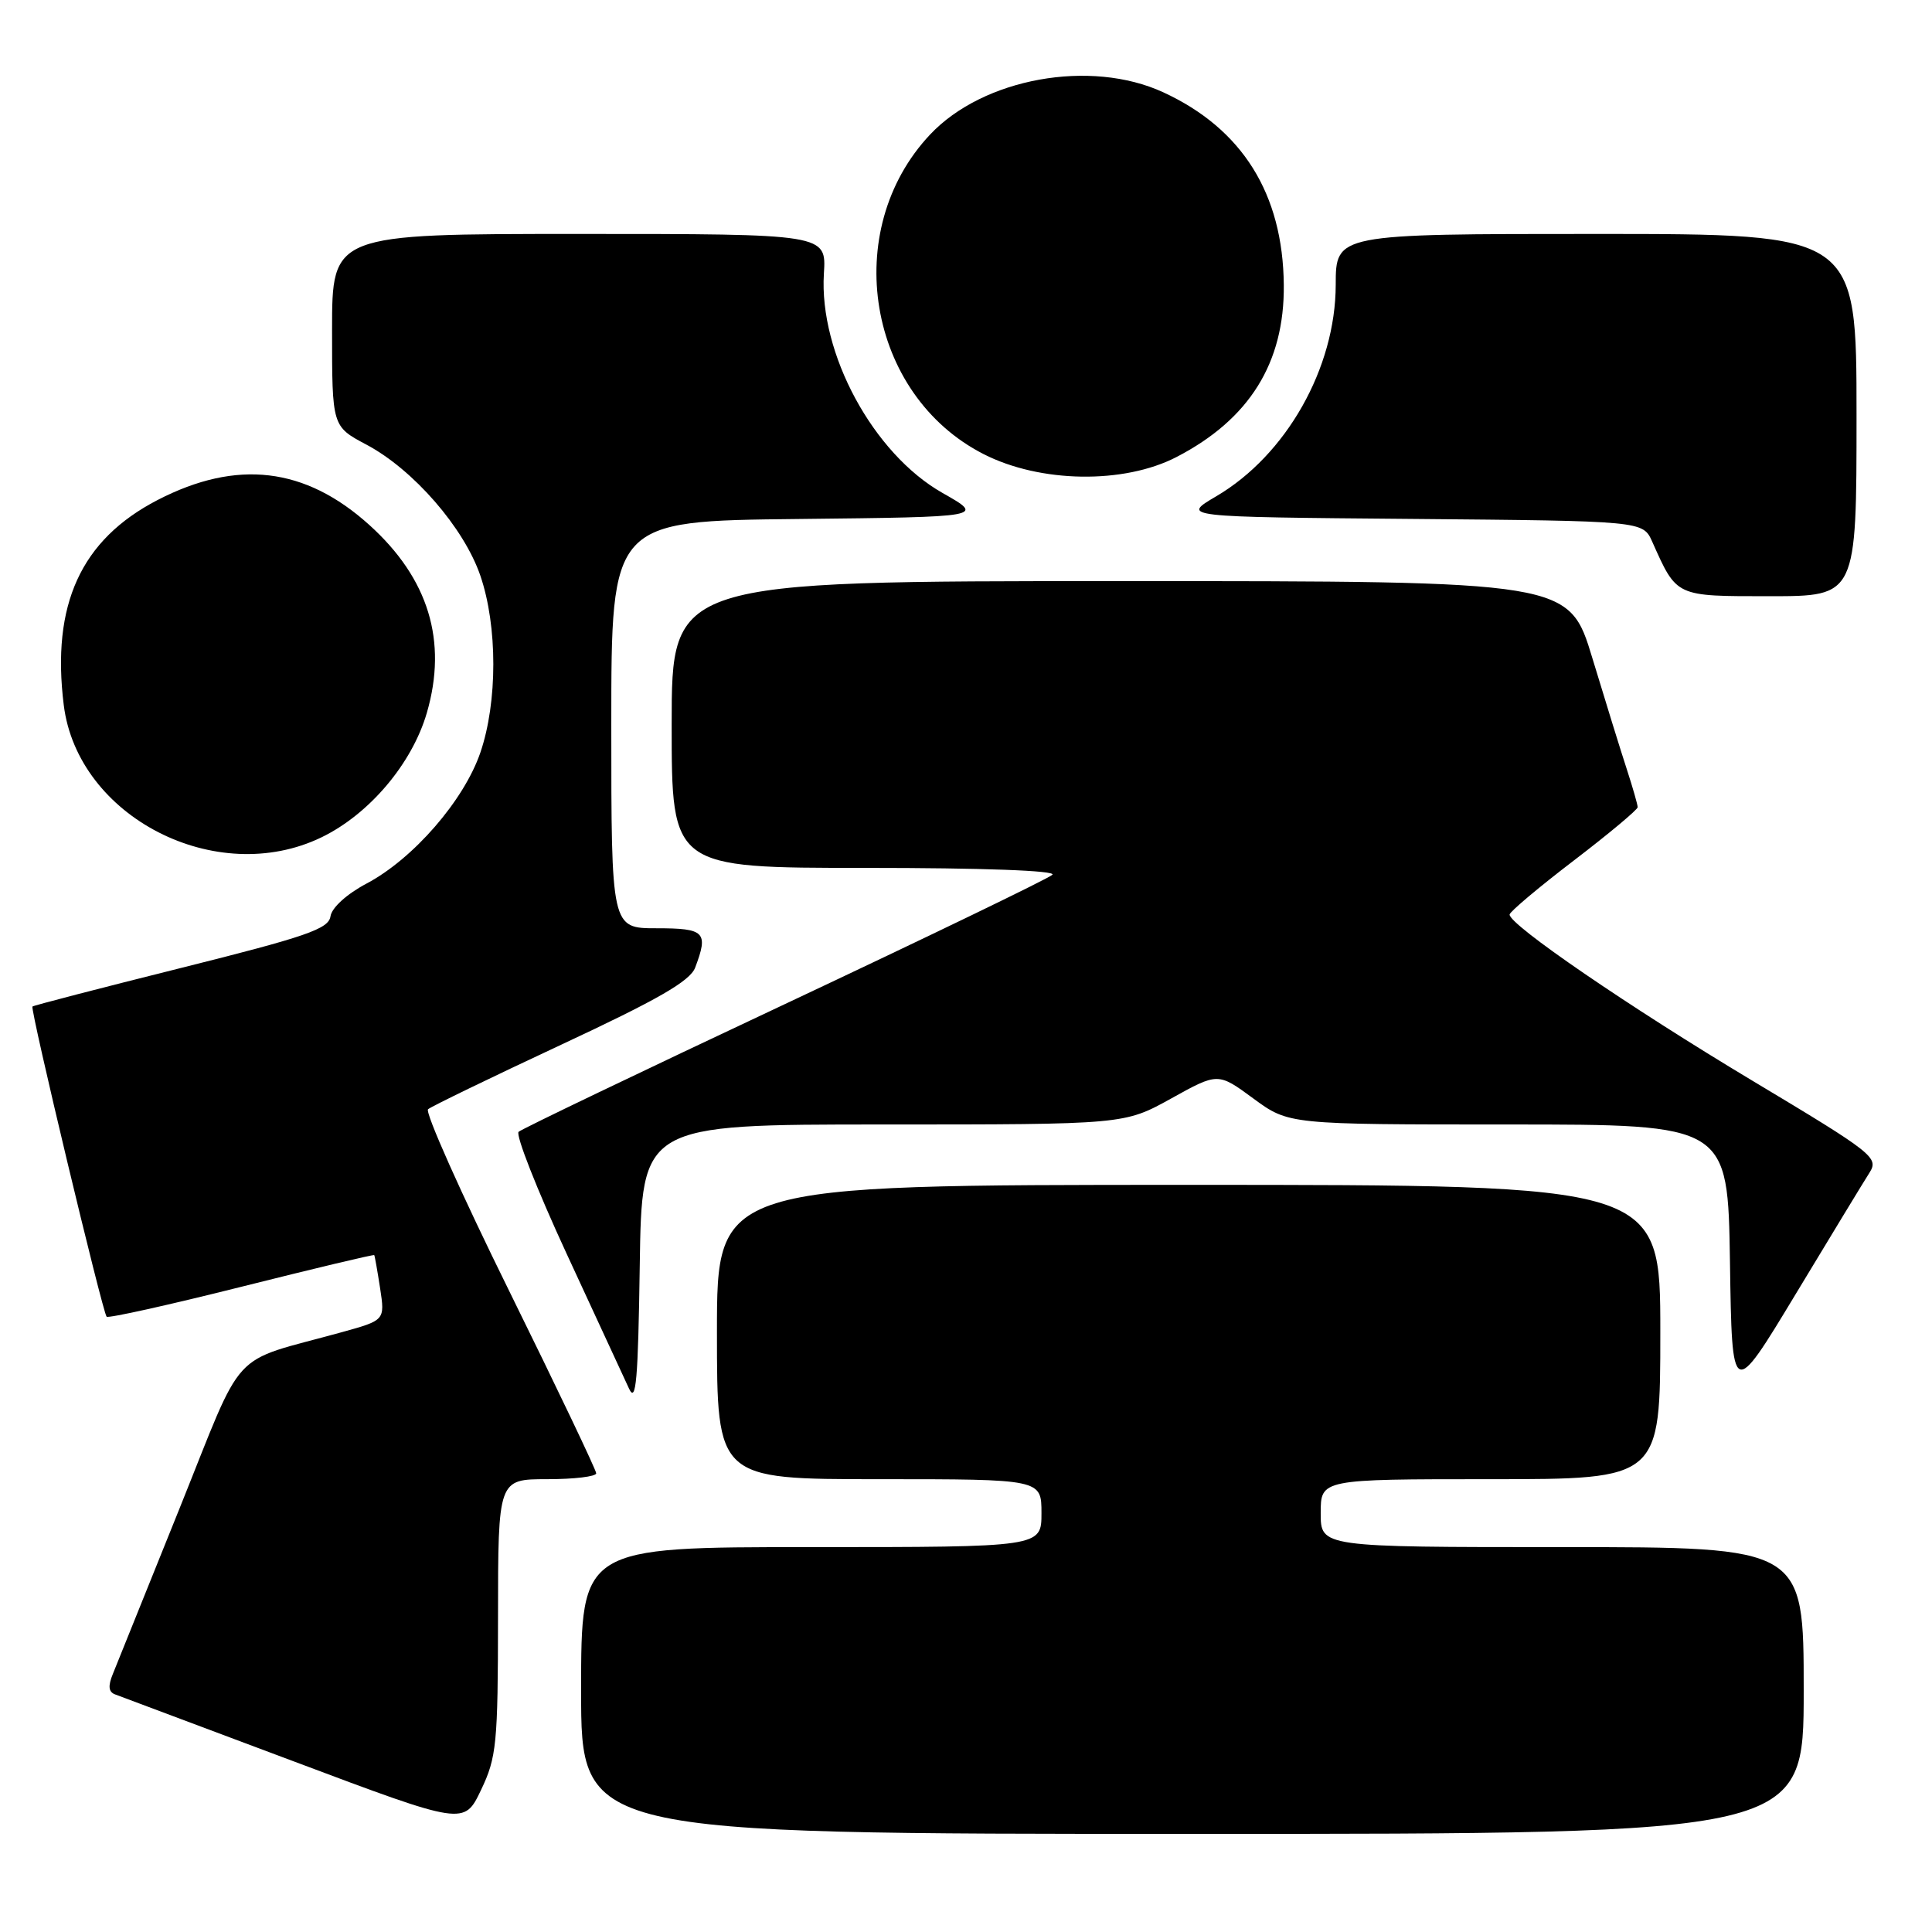 <?xml version="1.0" encoding="UTF-8" standalone="no"?>
<!DOCTYPE svg PUBLIC "-//W3C//DTD SVG 1.1//EN" "http://www.w3.org/Graphics/SVG/1.1/DTD/svg11.dtd" >
<svg xmlns="http://www.w3.org/2000/svg" xmlns:xlink="http://www.w3.org/1999/xlink" version="1.1" viewBox="0 0 256 256">
 <g >
 <path fill="currentColor"
d=" M 239.00 224.00 C 239.00 205.00 239.00 205.00 207.00 205.00 C 175.00 205.00 175.00 205.00 175.00 200.50 C 175.00 196.00 175.00 196.00 197.50 196.00 C 220.00 196.00 220.00 196.00 220.00 176.50 C 220.00 157.00 220.00 157.00 157.50 157.00 C 95.00 157.00 95.00 157.00 95.00 176.50 C 95.00 196.00 95.00 196.00 116.50 196.00 C 138.00 196.00 138.00 196.00 138.00 200.50 C 138.00 205.00 138.00 205.00 107.50 205.00 C 77.00 205.00 77.00 205.00 77.00 224.00 C 77.00 243.00 77.00 243.00 158.00 243.00 C 239.00 243.00 239.00 243.00 239.00 224.00 Z  M 65.99 214.25 C 66.00 196.00 66.00 196.00 72.50 196.00 C 76.08 196.00 79.00 195.65 79.00 195.22 C 79.00 194.80 73.81 183.92 67.47 171.06 C 61.12 158.19 56.28 147.36 56.72 146.98 C 57.15 146.61 65.09 142.76 74.36 138.43 C 87.18 132.45 91.43 130.00 92.11 128.22 C 93.90 123.50 93.41 123.00 87.00 123.00 C 81.00 123.00 81.00 123.00 81.00 96.02 C 81.00 69.03 81.00 69.03 105.75 68.77 C 130.50 68.50 130.50 68.50 124.89 65.32 C 115.70 60.11 108.51 46.82 109.17 36.25 C 109.50 31.00 109.50 31.00 76.75 31.00 C 44.00 31.00 44.00 31.00 44.00 43.75 C 44.00 56.50 44.00 56.50 48.56 58.92 C 54.77 62.22 61.47 69.92 63.65 76.28 C 65.94 82.98 65.94 93.02 63.65 99.72 C 61.48 106.06 54.78 113.78 48.60 117.06 C 45.95 118.46 43.96 120.27 43.79 121.42 C 43.54 123.09 40.62 124.10 24.02 128.25 C 13.31 130.93 4.43 133.23 4.30 133.37 C 3.97 133.69 13.60 173.94 14.13 174.47 C 14.36 174.70 22.40 172.91 32.00 170.50 C 41.60 168.09 49.51 166.20 49.59 166.31 C 49.66 166.41 50.01 168.40 50.37 170.72 C 51.01 174.94 51.01 174.94 45.26 176.53 C 30.13 180.72 32.58 178.05 23.74 200.00 C 19.43 210.72 15.47 220.53 14.96 221.79 C 14.29 223.41 14.38 224.20 15.26 224.52 C 15.94 224.77 26.62 228.78 39.00 233.42 C 61.50 241.87 61.50 241.87 63.74 237.18 C 65.80 232.87 65.98 231.07 65.99 214.25 Z  M 117.00 149.00 C 148.97 149.00 148.97 149.00 155.18 145.56 C 161.39 142.11 161.39 142.11 166.08 145.56 C 170.77 149.00 170.77 149.00 199.86 149.00 C 228.95 149.00 228.95 149.00 229.23 167.22 C 229.50 185.45 229.50 185.45 237.94 171.47 C 242.58 163.79 246.97 156.55 247.71 155.40 C 248.98 153.39 248.29 152.84 232.27 143.24 C 215.85 133.40 199.97 122.53 200.03 121.18 C 200.05 120.81 203.87 117.59 208.53 114.03 C 213.19 110.47 217.00 107.28 217.00 106.96 C 217.00 106.63 216.35 104.36 215.56 101.93 C 214.76 99.49 212.72 92.89 211.01 87.25 C 207.91 77.00 207.91 77.00 148.46 77.00 C 89.00 77.00 89.00 77.00 89.00 96.00 C 89.00 115.00 89.00 115.00 114.70 115.00 C 130.19 115.00 140.02 115.36 139.45 115.91 C 138.93 116.41 122.97 124.12 104.00 133.05 C 85.03 141.97 69.15 149.58 68.72 149.97 C 68.29 150.35 71.14 157.60 75.06 166.08 C 78.98 174.56 82.71 182.62 83.35 184.00 C 84.28 186.01 84.55 182.85 84.77 167.75 C 85.04 149.00 85.04 149.00 117.00 149.00 Z  M 42.60 110.95 C 48.94 107.88 54.60 101.19 56.56 94.45 C 59.32 84.94 56.79 76.66 48.96 69.58 C 40.45 61.89 31.39 60.82 20.87 66.26 C 10.72 71.52 6.79 80.12 8.45 93.44 C 10.30 108.27 28.68 117.69 42.60 110.95 Z  M 246.00 55.00 C 246.00 31.00 246.00 31.00 211.50 31.00 C 177.00 31.00 177.00 31.00 176.99 37.75 C 176.97 48.76 170.45 60.30 161.16 65.76 C 156.50 68.50 156.50 68.50 187.10 68.76 C 217.69 69.03 217.69 69.03 218.92 71.76 C 222.22 79.13 221.95 79.00 234.52 79.00 C 246.00 79.00 246.00 79.00 246.00 55.00 Z  M 155.89 60.56 C 165.55 55.56 170.21 48.09 170.11 37.76 C 170.00 25.68 164.61 17.06 154.14 12.23 C 144.50 7.78 130.28 10.35 123.24 17.83 C 111.28 30.54 114.92 52.31 130.33 60.17 C 137.83 64.00 148.91 64.17 155.89 60.56 Z "/>
</g>
</svg>